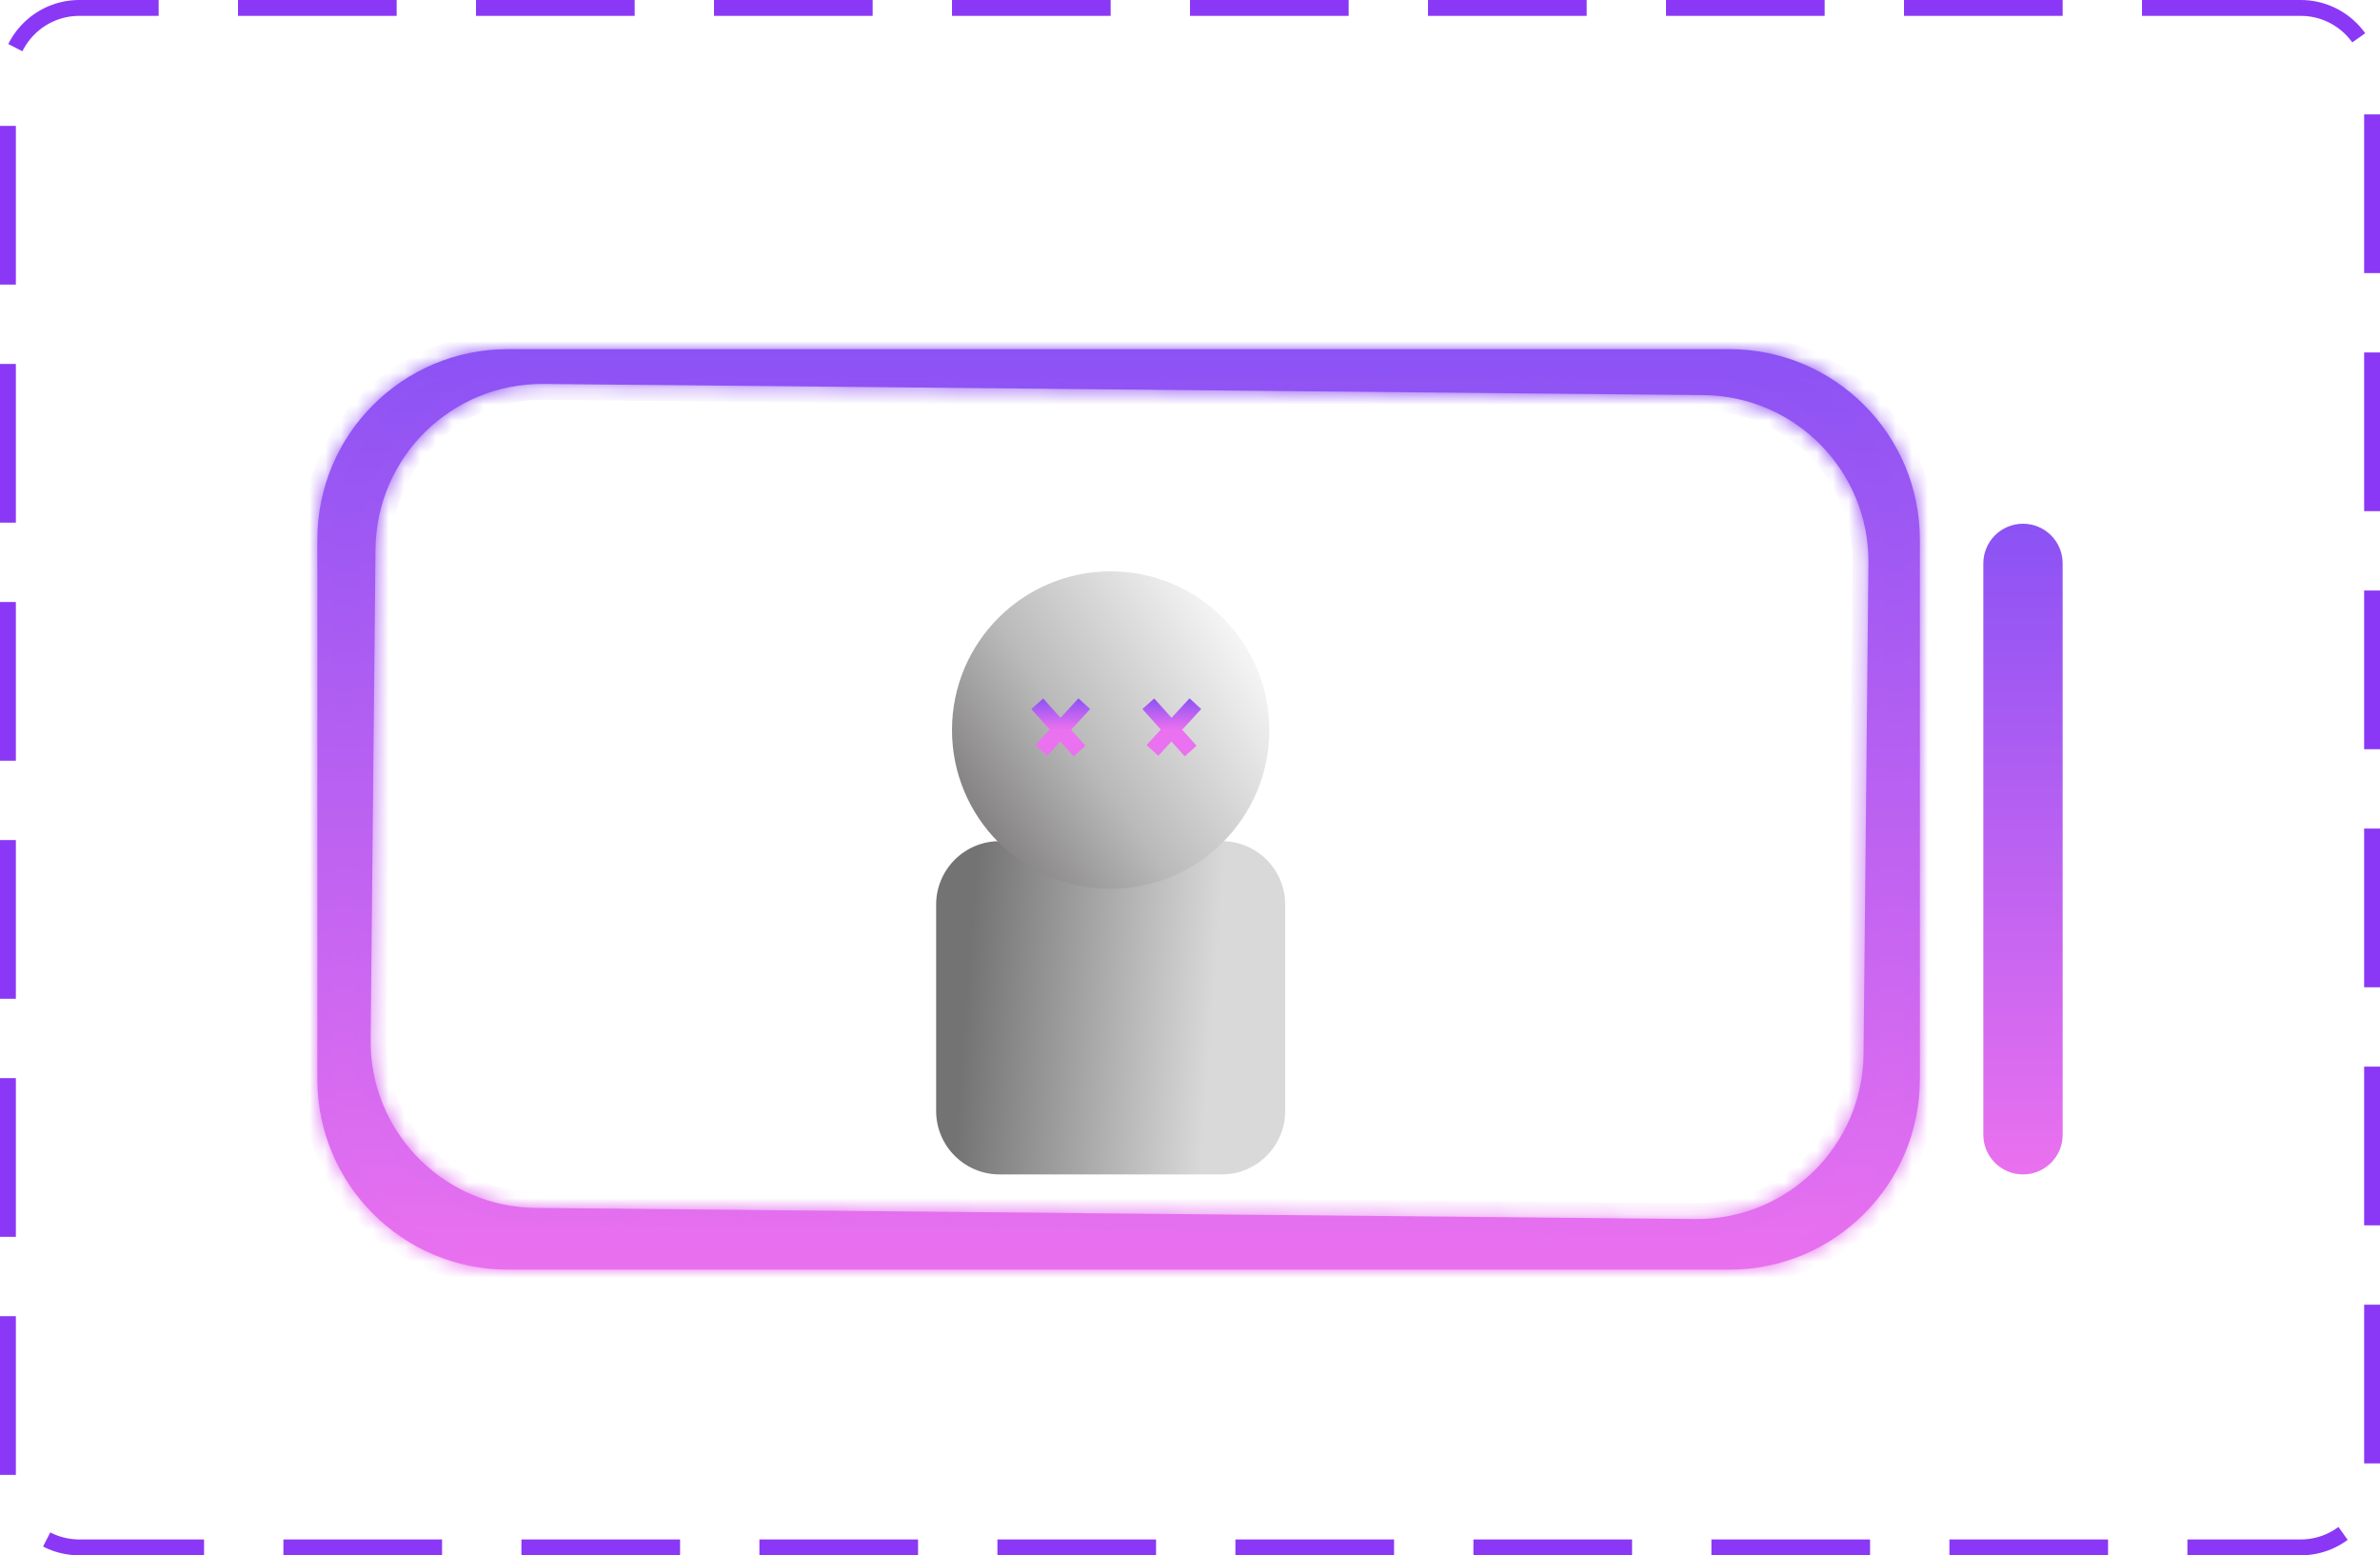 <svg width="150" height="98" viewBox="0 0 150 98" fill="none" xmlns="http://www.w3.org/2000/svg">
<g clip-path="url(#clip0_14_55)">
<path d="M145 0.5H5C2.515 0.5 0.5 2.515 0.5 5V93C0.5 95.485 2.515 97.5 5 97.5H145C147.485 97.5 149.5 95.485 149.5 93V5C149.5 2.515 147.485 0.5 145 0.5Z" stroke="#8A38F5" stroke-dasharray="10 5"/>
<g filter="url(#filter0_d_14_55)">
<path d="M109 20C115.627 20 121 25.373 121 32V66C121 72.627 115.627 78 109 78H32C25.373 78 20 72.627 20 66V32C20 25.373 25.373 20 32 20H109ZM34.27 22.193C28.472 22.138 23.725 26.793 23.667 32.592L23.359 63.509L23.367 64.049C23.593 69.599 28.137 74.055 33.754 74.109L106.848 74.812C112.646 74.868 117.393 70.213 117.451 64.414L117.759 33.497C117.816 27.699 113.163 22.953 107.364 22.896L34.27 22.193Z" fill="url(#paint0_linear_14_55)"/>
<mask id="mask0_14_55" style="mask-type:luminance" maskUnits="userSpaceOnUse" x="20" y="20" width="101" height="58">
<path d="M109 20C115.627 20 121 25.373 121 32V66C121 72.627 115.627 78 109 78H32C25.373 78 20 72.627 20 66V32C20 25.373 25.373 20 32 20H109ZM34.27 22.193C28.472 22.138 23.725 26.793 23.667 32.592L23.359 63.509L23.367 64.049C23.593 69.599 28.137 74.055 33.754 74.109L106.848 74.812C112.646 74.868 117.393 70.213 117.451 64.414L117.759 33.497C117.816 27.699 113.163 22.953 107.364 22.896L34.27 22.193Z" fill="white"/>
</mask>
<g mask="url(#mask0_14_55)">
<path d="M23.359 63.509L22.359 63.499L22.359 63.511L22.36 63.523L23.359 63.509ZM23.367 64.049L22.367 64.063L22.367 64.076L22.368 64.09L23.367 64.049ZM109 20V21C115.075 21 120 25.925 120 32H121H122C122 24.82 116.18 19 109 19V20ZM121 32H120V66H121H122V32H121ZM121 66H120C120 72.075 115.075 77 109 77V78V79C116.18 79 122 73.18 122 66H121ZM109 78V77H32V78V79H109V78ZM32 78V77C25.925 77 21 72.075 21 66H20H19C19 73.18 24.82 79 32 79V78ZM20 66H21V32H20H19V66H20ZM20 32H21C21 25.925 25.925 21 32 21V20V19C24.82 19 19 24.82 19 32H20ZM32 20V21H109V20V19H32V20ZM34.27 22.193L34.28 21.193C27.929 21.132 22.73 26.231 22.667 32.582L23.667 32.592L24.667 32.602C24.719 27.355 29.014 23.143 34.261 23.193L34.27 22.193ZM23.667 32.592L22.667 32.582L22.359 63.499L23.359 63.509L24.359 63.519L24.667 32.602L23.667 32.592ZM23.359 63.509L22.36 63.523L22.367 64.063L23.367 64.049L24.367 64.034L24.359 63.494L23.359 63.509ZM23.367 64.049L22.368 64.09C22.616 70.169 27.591 75.05 33.744 75.109L33.754 74.109L33.764 73.109C28.682 73.06 24.571 69.029 24.366 64.008L23.367 64.049ZM33.754 74.109L33.744 75.109L106.838 75.812L106.848 74.812L106.857 73.812L33.764 73.109L33.754 74.109ZM106.848 74.812L106.838 75.812C113.189 75.873 118.388 70.775 118.451 64.424L117.451 64.414L116.451 64.404C116.399 69.65 112.104 73.863 106.857 73.812L106.848 74.812ZM117.451 64.414L118.451 64.424L118.759 33.507L117.759 33.497L116.759 33.487L116.451 64.404L117.451 64.414ZM117.759 33.497L118.759 33.507C118.822 27.156 113.725 21.958 107.374 21.896L107.364 22.896L107.355 23.896C112.601 23.947 116.811 28.241 116.759 33.487L117.759 33.497ZM107.364 22.896L107.374 21.896L34.28 21.193L34.27 22.193L34.261 23.193L107.355 23.896L107.364 22.896Z" fill="url(#paint1_linear_14_55)"/>
</g>
</g>
<path d="M77 53H63C60.791 53 59 54.791 59 57V70C59 72.209 60.791 74 63 74H77C79.209 74 81 72.209 81 70V57C81 54.791 79.209 53 77 53Z" fill="url(#paint2_linear_14_55)"/>
<path d="M70 56C75.523 56 80 51.523 80 46C80 40.477 75.523 36 70 36C64.477 36 60 40.477 60 46C60 51.523 64.477 56 70 56Z" fill="url(#paint3_linear_14_55)"/>
<g filter="url(#filter1_d_14_55)">
<path d="M130 31.5C130 30.119 128.881 29 127.5 29C126.119 29 125 30.119 125 31.5V67.5C125 68.881 126.119 70 127.5 70C128.881 70 130 68.881 130 67.5V31.5Z" fill="url(#paint4_linear_14_55)"/>
</g>
<g filter="url(#filter2_d_14_55)">
<path d="M68.706 42.677L67.508 43.98L68.413 44.99L67.668 45.657L66.828 44.72L66 45.622L65.264 44.945L66.158 43.971L65 42.677L65.745 42.01L66.838 43.23L67.97 42L68.706 42.677ZM75.706 42.677L74.508 43.98L75.413 44.99L74.668 45.657L73.828 44.72L73 45.622L72.264 44.945L73.158 43.971L72 42.677L72.745 42.01L73.838 43.23L74.97 42L75.706 42.677Z" fill="url(#paint5_linear_14_55)"/>
</g>
</g>
<defs>
<filter id="filter0_d_14_55" x="16" y="18" width="109" height="66" filterUnits="userSpaceOnUse" color-interpolation-filters="sRGB">
<feFlood flood-opacity="0" result="BackgroundImageFix"/>
<feColorMatrix in="SourceAlpha" type="matrix" values="0 0 0 0 0 0 0 0 0 0 0 0 0 0 0 0 0 0 127 0" result="hardAlpha"/>
<feOffset dy="2"/>
<feGaussianBlur stdDeviation="2"/>
<feComposite in2="hardAlpha" operator="out"/>
<feColorMatrix type="matrix" values="0 0 0 0 0 0 0 0 0 0 0 0 0 0 0 0 0 0 0.25 0"/>
<feBlend mode="normal" in2="BackgroundImageFix" result="effect1_dropShadow_14_55"/>
<feBlend mode="normal" in="SourceGraphic" in2="effect1_dropShadow_14_55" result="shape"/>
</filter>
<filter id="filter1_d_14_55" x="121" y="29" width="13" height="49" filterUnits="userSpaceOnUse" color-interpolation-filters="sRGB">
<feFlood flood-opacity="0" result="BackgroundImageFix"/>
<feColorMatrix in="SourceAlpha" type="matrix" values="0 0 0 0 0 0 0 0 0 0 0 0 0 0 0 0 0 0 127 0" result="hardAlpha"/>
<feOffset dy="4"/>
<feGaussianBlur stdDeviation="2"/>
<feComposite in2="hardAlpha" operator="out"/>
<feColorMatrix type="matrix" values="0 0 0 0 0 0 0 0 0 0 0 0 0 0 0 0 0 0 0.25 0"/>
<feBlend mode="normal" in2="BackgroundImageFix" result="effect1_dropShadow_14_55"/>
<feBlend mode="normal" in="SourceGraphic" in2="effect1_dropShadow_14_55" result="shape"/>
</filter>
<filter id="filter2_d_14_55" x="61" y="40" width="18.706" height="11.657" filterUnits="userSpaceOnUse" color-interpolation-filters="sRGB">
<feFlood flood-opacity="0" result="BackgroundImageFix"/>
<feColorMatrix in="SourceAlpha" type="matrix" values="0 0 0 0 0 0 0 0 0 0 0 0 0 0 0 0 0 0 127 0" result="hardAlpha"/>
<feOffset dy="2"/>
<feGaussianBlur stdDeviation="2"/>
<feComposite in2="hardAlpha" operator="out"/>
<feColorMatrix type="matrix" values="0 0 0 0 0.545 0 0 0 0 0.322 0 0 0 0 0.957 0 0 0 1 0"/>
<feBlend mode="normal" in2="BackgroundImageFix" result="effect1_dropShadow_14_55"/>
<feBlend mode="normal" in="SourceGraphic" in2="effect1_dropShadow_14_55" result="shape"/>
</filter>
<linearGradient id="paint0_linear_14_55" x1="70.5" y1="20" x2="70.5" y2="78" gradientUnits="userSpaceOnUse">
<stop stop-color="#8B52F4"/>
<stop offset="1" stop-color="#EA71EF"/>
</linearGradient>
<linearGradient id="paint1_linear_14_55" x1="70.5" y1="19" x2="70.5" y2="79" gradientUnits="userSpaceOnUse">
<stop stop-color="#8B52F4"/>
<stop offset="1" stop-color="#EA71EF"/>
</linearGradient>
<linearGradient id="paint2_linear_14_55" x1="82.843" y1="63.28" x2="60.969" y2="61.603" gradientUnits="userSpaceOnUse">
<stop offset="0.288" stop-color="#D9D9D9"/>
<stop offset="1" stop-color="#737373"/>
</linearGradient>
<linearGradient id="paint3_linear_14_55" x1="60" y1="52.733" x2="80" y2="39.267" gradientUnits="userSpaceOnUse">
<stop stop-color="#767474"/>
<stop offset="0.413" stop-color="#BBBABA"/>
<stop offset="1" stop-color="white"/>
</linearGradient>
<linearGradient id="paint4_linear_14_55" x1="127.5" y1="29" x2="127.5" y2="70" gradientUnits="userSpaceOnUse">
<stop stop-color="#8B52F4"/>
<stop offset="1" stop-color="#EA71EF"/>
</linearGradient>
<linearGradient id="paint5_linear_14_55" x1="70.353" y1="42" x2="70.353" y2="45.657" gradientUnits="userSpaceOnUse">
<stop stop-color="#8B52F4"/>
<stop offset="0.538" stop-color="#EA71EF"/>
</linearGradient>
<clipPath id="clip0_14_55">
<rect width="150" height="98" fill="white"/>
</clipPath>
</defs>
</svg>
